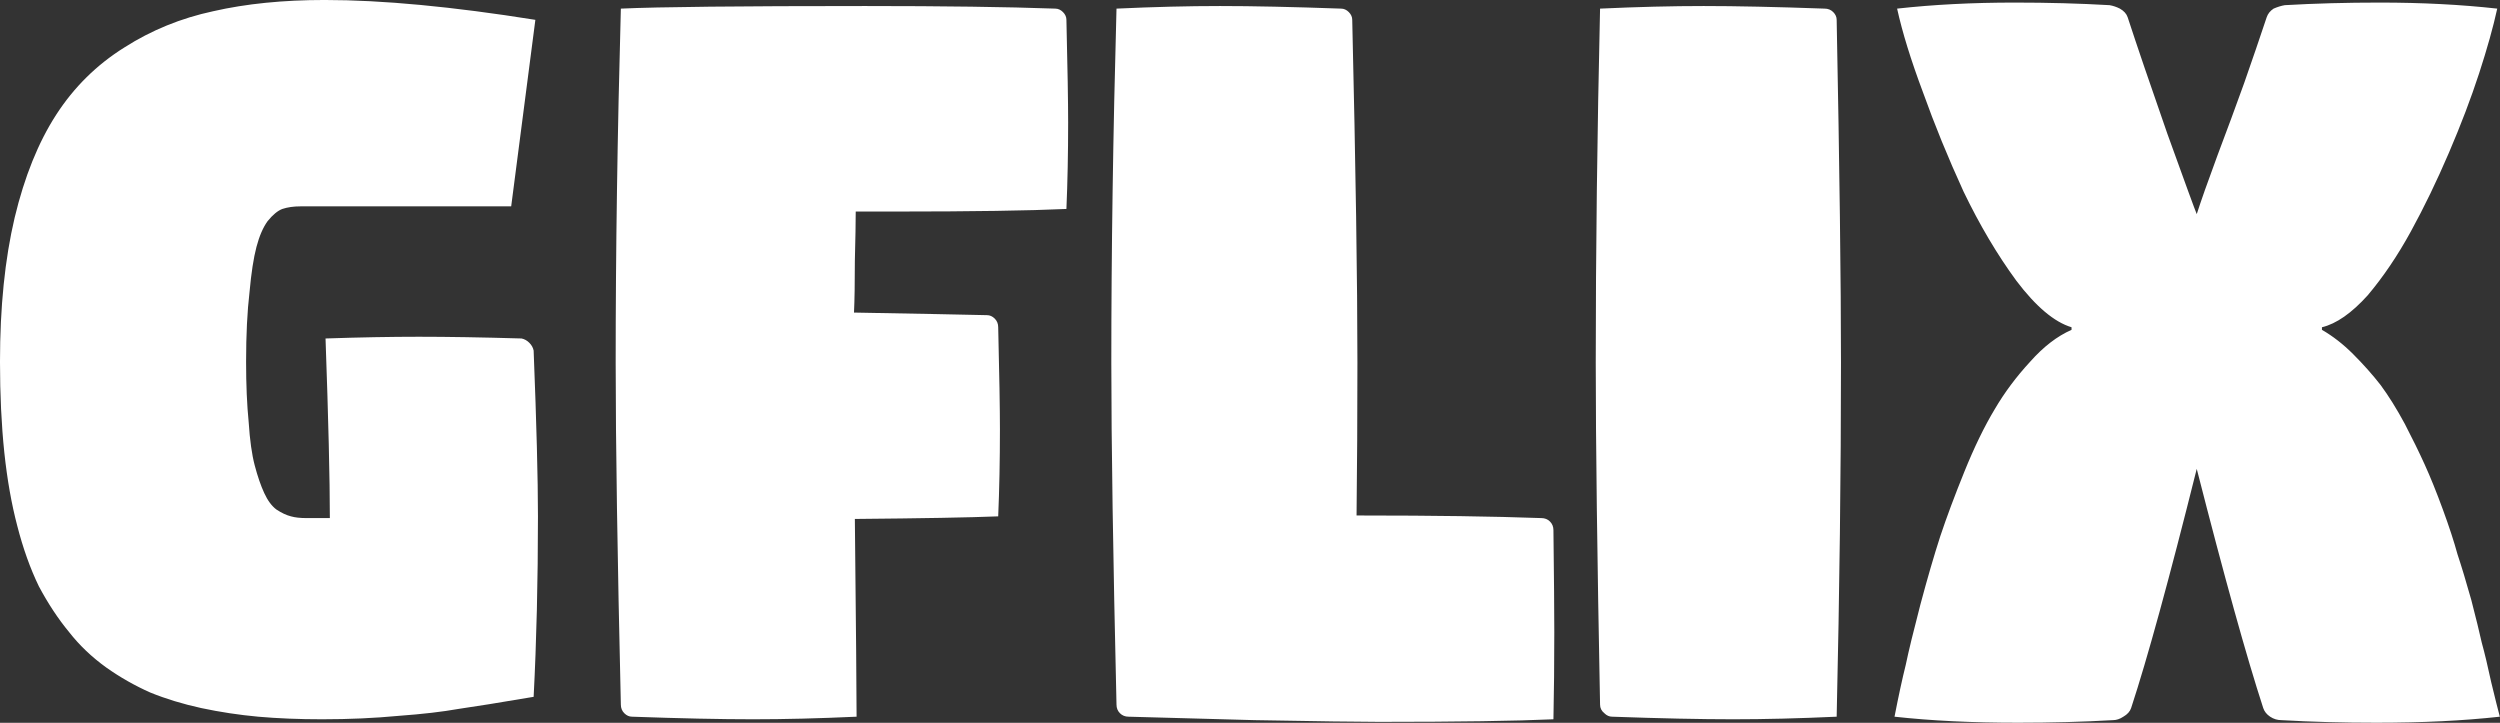 <svg data-v-423bf9ae="" xmlns="http://www.w3.org/2000/svg" viewBox="0 0 207.527 60" class="font"><rect x="0" y="0" width="207.527" height="60" fill="#333333" stroke="none"/><!----><!----><!----><g data-v-423bf9ae="" id="e163cbc3-ec76-4388-a64e-80dfad54c204" fill="white" transform="matrix(7.168,0,0,7.168,-2.581,-17.563)"><path d="M0.36 6.64L0.36 6.64L0.36 6.64Q0.36 5.69 0.53 4.97L0.53 4.97L0.53 4.97Q0.70 4.26 1.01 3.78L1.01 3.78L1.01 3.78Q1.32 3.30 1.80 3.00L1.80 3.00L1.80 3.00Q2.27 2.70 2.83 2.58L2.83 2.58L2.83 2.58Q3.40 2.45 4.12 2.45L4.12 2.45L4.12 2.45Q5.12 2.45 6.56 2.68L6.56 2.68L6.28 4.84L3.84 4.84L3.84 4.84Q3.72 4.84 3.63 4.87L3.63 4.87L3.63 4.87Q3.55 4.90 3.46 5.01L3.46 5.01L3.46 5.01Q3.38 5.12 3.33 5.31L3.33 5.31L3.33 5.31Q3.28 5.50 3.25 5.83L3.25 5.83L3.25 5.83Q3.21 6.17 3.21 6.64L3.21 6.64L3.21 6.64Q3.21 7.04 3.24 7.34L3.24 7.34L3.24 7.34Q3.26 7.65 3.31 7.84L3.31 7.84L3.31 7.84Q3.36 8.03 3.42 8.16L3.42 8.16L3.42 8.16Q3.48 8.29 3.56 8.35L3.56 8.35L3.56 8.35Q3.65 8.41 3.73 8.43L3.73 8.43L3.73 8.43Q3.80 8.45 3.91 8.45L3.91 8.45L4.18 8.45L4.18 8.45Q4.18 7.78 4.13 6.37L4.13 6.37L4.13 6.37Q4.73 6.35 5.21 6.35L5.21 6.35L5.21 6.35Q5.71 6.35 6.40 6.37L6.40 6.37L6.40 6.37Q6.45 6.38 6.49 6.42L6.49 6.42L6.49 6.42Q6.53 6.46 6.54 6.51L6.54 6.51L6.54 6.51Q6.59 7.78 6.59 8.43L6.59 8.43L6.59 8.43Q6.59 9.55 6.54 10.52L6.54 10.52L6.54 10.52Q5.95 10.62 5.67 10.66L5.67 10.66L5.67 10.66Q5.39 10.71 4.98 10.74L4.98 10.74L4.98 10.74Q4.56 10.78 4.09 10.78L4.09 10.78L4.09 10.78Q3.69 10.78 3.35 10.75L3.35 10.75L3.35 10.75Q3.02 10.72 2.69 10.65L2.69 10.65L2.69 10.65Q2.37 10.58 2.10 10.47L2.10 10.47L2.10 10.47Q1.83 10.35 1.59 10.18L1.59 10.18L1.59 10.18Q1.34 10.00 1.16 9.77L1.16 9.77L1.16 9.77Q0.97 9.54 0.81 9.24L0.81 9.24L0.81 9.24Q0.66 8.93 0.56 8.54L0.56 8.54L0.56 8.54Q0.46 8.16 0.41 7.69L0.41 7.69L0.41 7.69Q0.36 7.21 0.36 6.64ZM7.49 6.65L7.49 6.65L7.49 6.65Q7.49 4.73 7.55 2.55L7.55 2.55L7.55 2.55Q8.20 2.52 10.38 2.52L10.38 2.52L10.38 2.52Q11.74 2.52 12.58 2.55L12.58 2.55L12.58 2.55Q12.63 2.55 12.67 2.59L12.67 2.59L12.67 2.59Q12.71 2.63 12.71 2.68L12.71 2.68L12.71 2.68Q12.73 3.52 12.73 3.87L12.73 3.87L12.73 3.87Q12.73 4.40 12.71 4.87L12.71 4.87L12.71 4.87Q12.06 4.90 10.73 4.90L10.73 4.90L10.73 4.90Q10.47 4.90 10.27 4.90L10.27 4.90L10.27 4.90Q10.27 5.08 10.26 5.47L10.26 5.47L10.26 5.47Q10.26 5.86 10.25 6.07L10.25 6.07L10.25 6.07Q11.37 6.09 11.79 6.10L11.79 6.10L11.79 6.10Q11.84 6.10 11.88 6.14L11.88 6.14L11.88 6.14Q11.92 6.18 11.92 6.24L11.92 6.24L11.92 6.24Q11.94 7.07 11.94 7.42L11.94 7.42L11.94 7.42Q11.94 7.96 11.92 8.43L11.92 8.43L11.92 8.43Q11.42 8.45 10.26 8.46L10.26 8.46L10.26 8.46Q10.28 10.37 10.28 10.75L10.28 10.75L10.28 10.75Q9.63 10.78 9.08 10.78L9.08 10.78L9.08 10.78Q8.52 10.78 7.68 10.75L7.68 10.75L7.68 10.75Q7.63 10.75 7.59 10.71L7.59 10.71L7.59 10.71Q7.55 10.67 7.55 10.61L7.55 10.61L7.55 10.61Q7.49 8.04 7.49 6.65ZM13.23 6.65L13.23 6.65L13.23 6.65Q13.23 4.73 13.29 2.55L13.29 2.55L13.29 2.55Q13.94 2.52 14.49 2.52L14.49 2.52L14.49 2.52Q15.05 2.52 15.89 2.55L15.89 2.55L15.89 2.55Q15.94 2.55 15.98 2.59L15.98 2.59L15.98 2.59Q16.02 2.63 16.02 2.68L16.02 2.68L16.02 2.68Q16.08 5.25 16.08 6.65L16.08 6.65L16.08 6.65Q16.08 7.56 16.07 8.42L16.07 8.42L16.13 8.42L16.13 8.42Q17.37 8.42 18.21 8.45L18.21 8.45L18.21 8.45Q18.27 8.45 18.31 8.49L18.31 8.49L18.31 8.49Q18.35 8.53 18.35 8.59L18.35 8.59L18.35 8.59Q18.36 9.42 18.36 9.77L18.36 9.77L18.36 9.77Q18.36 10.31 18.35 10.78L18.35 10.78L18.35 10.78Q17.70 10.81 16.33 10.81L16.33 10.81L16.33 10.81Q15.99 10.81 14.89 10.79L14.89 10.79L14.89 10.79Q13.79 10.76 13.43 10.75L13.43 10.75L13.43 10.75Q13.37 10.75 13.33 10.71L13.33 10.71L13.33 10.71Q13.29 10.67 13.29 10.61L13.29 10.61L13.29 10.61Q13.23 8.04 13.23 6.65ZM18.84 6.65L18.84 6.65L18.84 6.65Q18.84 4.73 18.89 2.55L18.89 2.55L18.89 2.55Q19.54 2.52 20.09 2.52L20.09 2.52L20.09 2.52Q20.65 2.52 21.49 2.55L21.49 2.55L21.49 2.55Q21.55 2.55 21.59 2.59L21.59 2.59L21.59 2.59Q21.63 2.63 21.63 2.68L21.63 2.68L21.63 2.68Q21.68 5.25 21.68 6.65L21.68 6.65L21.68 6.65Q21.68 8.56 21.63 10.75L21.63 10.75L21.63 10.75Q20.98 10.78 20.43 10.78L20.43 10.78L20.43 10.78Q19.87 10.78 19.03 10.75L19.03 10.75L19.03 10.75Q18.98 10.75 18.94 10.71L18.94 10.71L18.94 10.71Q18.89 10.67 18.89 10.61L18.89 10.61L18.89 10.61Q18.84 8.04 18.84 6.65ZM22.30 10.75L22.30 10.75L22.30 10.75Q22.37 10.39 22.43 10.15L22.43 10.15L22.43 10.15Q22.48 9.91 22.60 9.45L22.60 9.45L22.60 9.45Q22.72 9.00 22.83 8.66L22.83 8.66L22.83 8.66Q22.94 8.33 23.11 7.91L23.11 7.91L23.11 7.91Q23.28 7.49 23.46 7.19L23.46 7.19L23.46 7.19Q23.63 6.90 23.87 6.64L23.87 6.64L23.87 6.64Q24.10 6.38 24.35 6.27L24.35 6.27L24.35 6.24L24.35 6.24Q24.05 6.15 23.71 5.70L23.71 5.70L23.71 5.70Q23.38 5.25 23.10 4.67L23.10 4.67L23.10 4.67Q22.83 4.08 22.63 3.52L22.63 3.52L22.63 3.52Q22.42 2.96 22.33 2.55L22.33 2.55L22.33 2.55Q22.96 2.48 23.69 2.48L23.69 2.48L23.69 2.48Q24.27 2.48 24.79 2.51L24.79 2.51L24.79 2.51Q24.85 2.52 24.91 2.55L24.91 2.55L24.91 2.55Q24.98 2.59 25.00 2.65L25.00 2.65L25.00 2.65Q25.16 3.14 25.46 4.00L25.46 4.00L25.46 4.00Q25.77 4.86 25.80 4.93L25.80 4.93L25.80 4.93Q25.87 4.71 26.04 4.25L26.04 4.25L26.04 4.25Q26.21 3.80 26.35 3.41L26.35 3.41L26.35 3.41Q26.49 3.01 26.61 2.65L26.61 2.65L26.61 2.65Q26.63 2.59 26.69 2.55L26.69 2.55L26.69 2.55Q26.76 2.52 26.82 2.51L26.82 2.51L26.82 2.51Q27.34 2.48 27.92 2.48L27.92 2.48L27.92 2.48Q28.65 2.48 29.28 2.55L29.28 2.55L29.28 2.55Q29.21 2.87 29.07 3.30L29.07 3.30L29.07 3.30Q28.93 3.73 28.72 4.22L28.72 4.22L28.72 4.22Q28.51 4.71 28.28 5.13L28.28 5.13L28.28 5.13Q28.05 5.55 27.78 5.87L27.78 5.87L27.78 5.87Q27.50 6.18 27.25 6.24L27.25 6.24L27.25 6.27L27.25 6.27Q27.44 6.38 27.61 6.55L27.61 6.55L27.61 6.55Q27.79 6.73 27.93 6.91L27.93 6.91L27.93 6.91Q28.07 7.10 28.21 7.36L28.21 7.36L28.21 7.36Q28.34 7.61 28.44 7.83L28.44 7.83L28.44 7.83Q28.54 8.05 28.65 8.35L28.65 8.35L28.65 8.35Q28.76 8.65 28.82 8.87L28.82 8.87L28.82 8.87Q28.89 9.08 28.98 9.40L28.98 9.40L28.98 9.40Q29.06 9.71 29.10 9.89L29.10 9.89L29.10 9.89Q29.15 10.07 29.21 10.35L29.21 10.35L29.21 10.35Q29.28 10.64 29.31 10.75L29.31 10.75L29.31 10.75Q28.68 10.82 27.88 10.82L27.88 10.82L27.88 10.82Q27.30 10.82 26.78 10.79L26.78 10.79L26.78 10.79Q26.71 10.79 26.65 10.75L26.65 10.75L26.65 10.75Q26.59 10.71 26.57 10.65L26.57 10.65L26.57 10.65Q26.28 9.76 25.80 7.88L25.80 7.88L25.80 7.88Q25.32 9.80 25.04 10.65L25.04 10.65L25.04 10.65Q25.02 10.71 24.95 10.75L24.95 10.75L24.95 10.75Q24.89 10.79 24.83 10.79L24.83 10.79L24.83 10.79Q24.31 10.82 23.73 10.82L23.73 10.82L23.73 10.82Q22.93 10.82 22.30 10.75Z"></path></g><!----><!----></svg>
